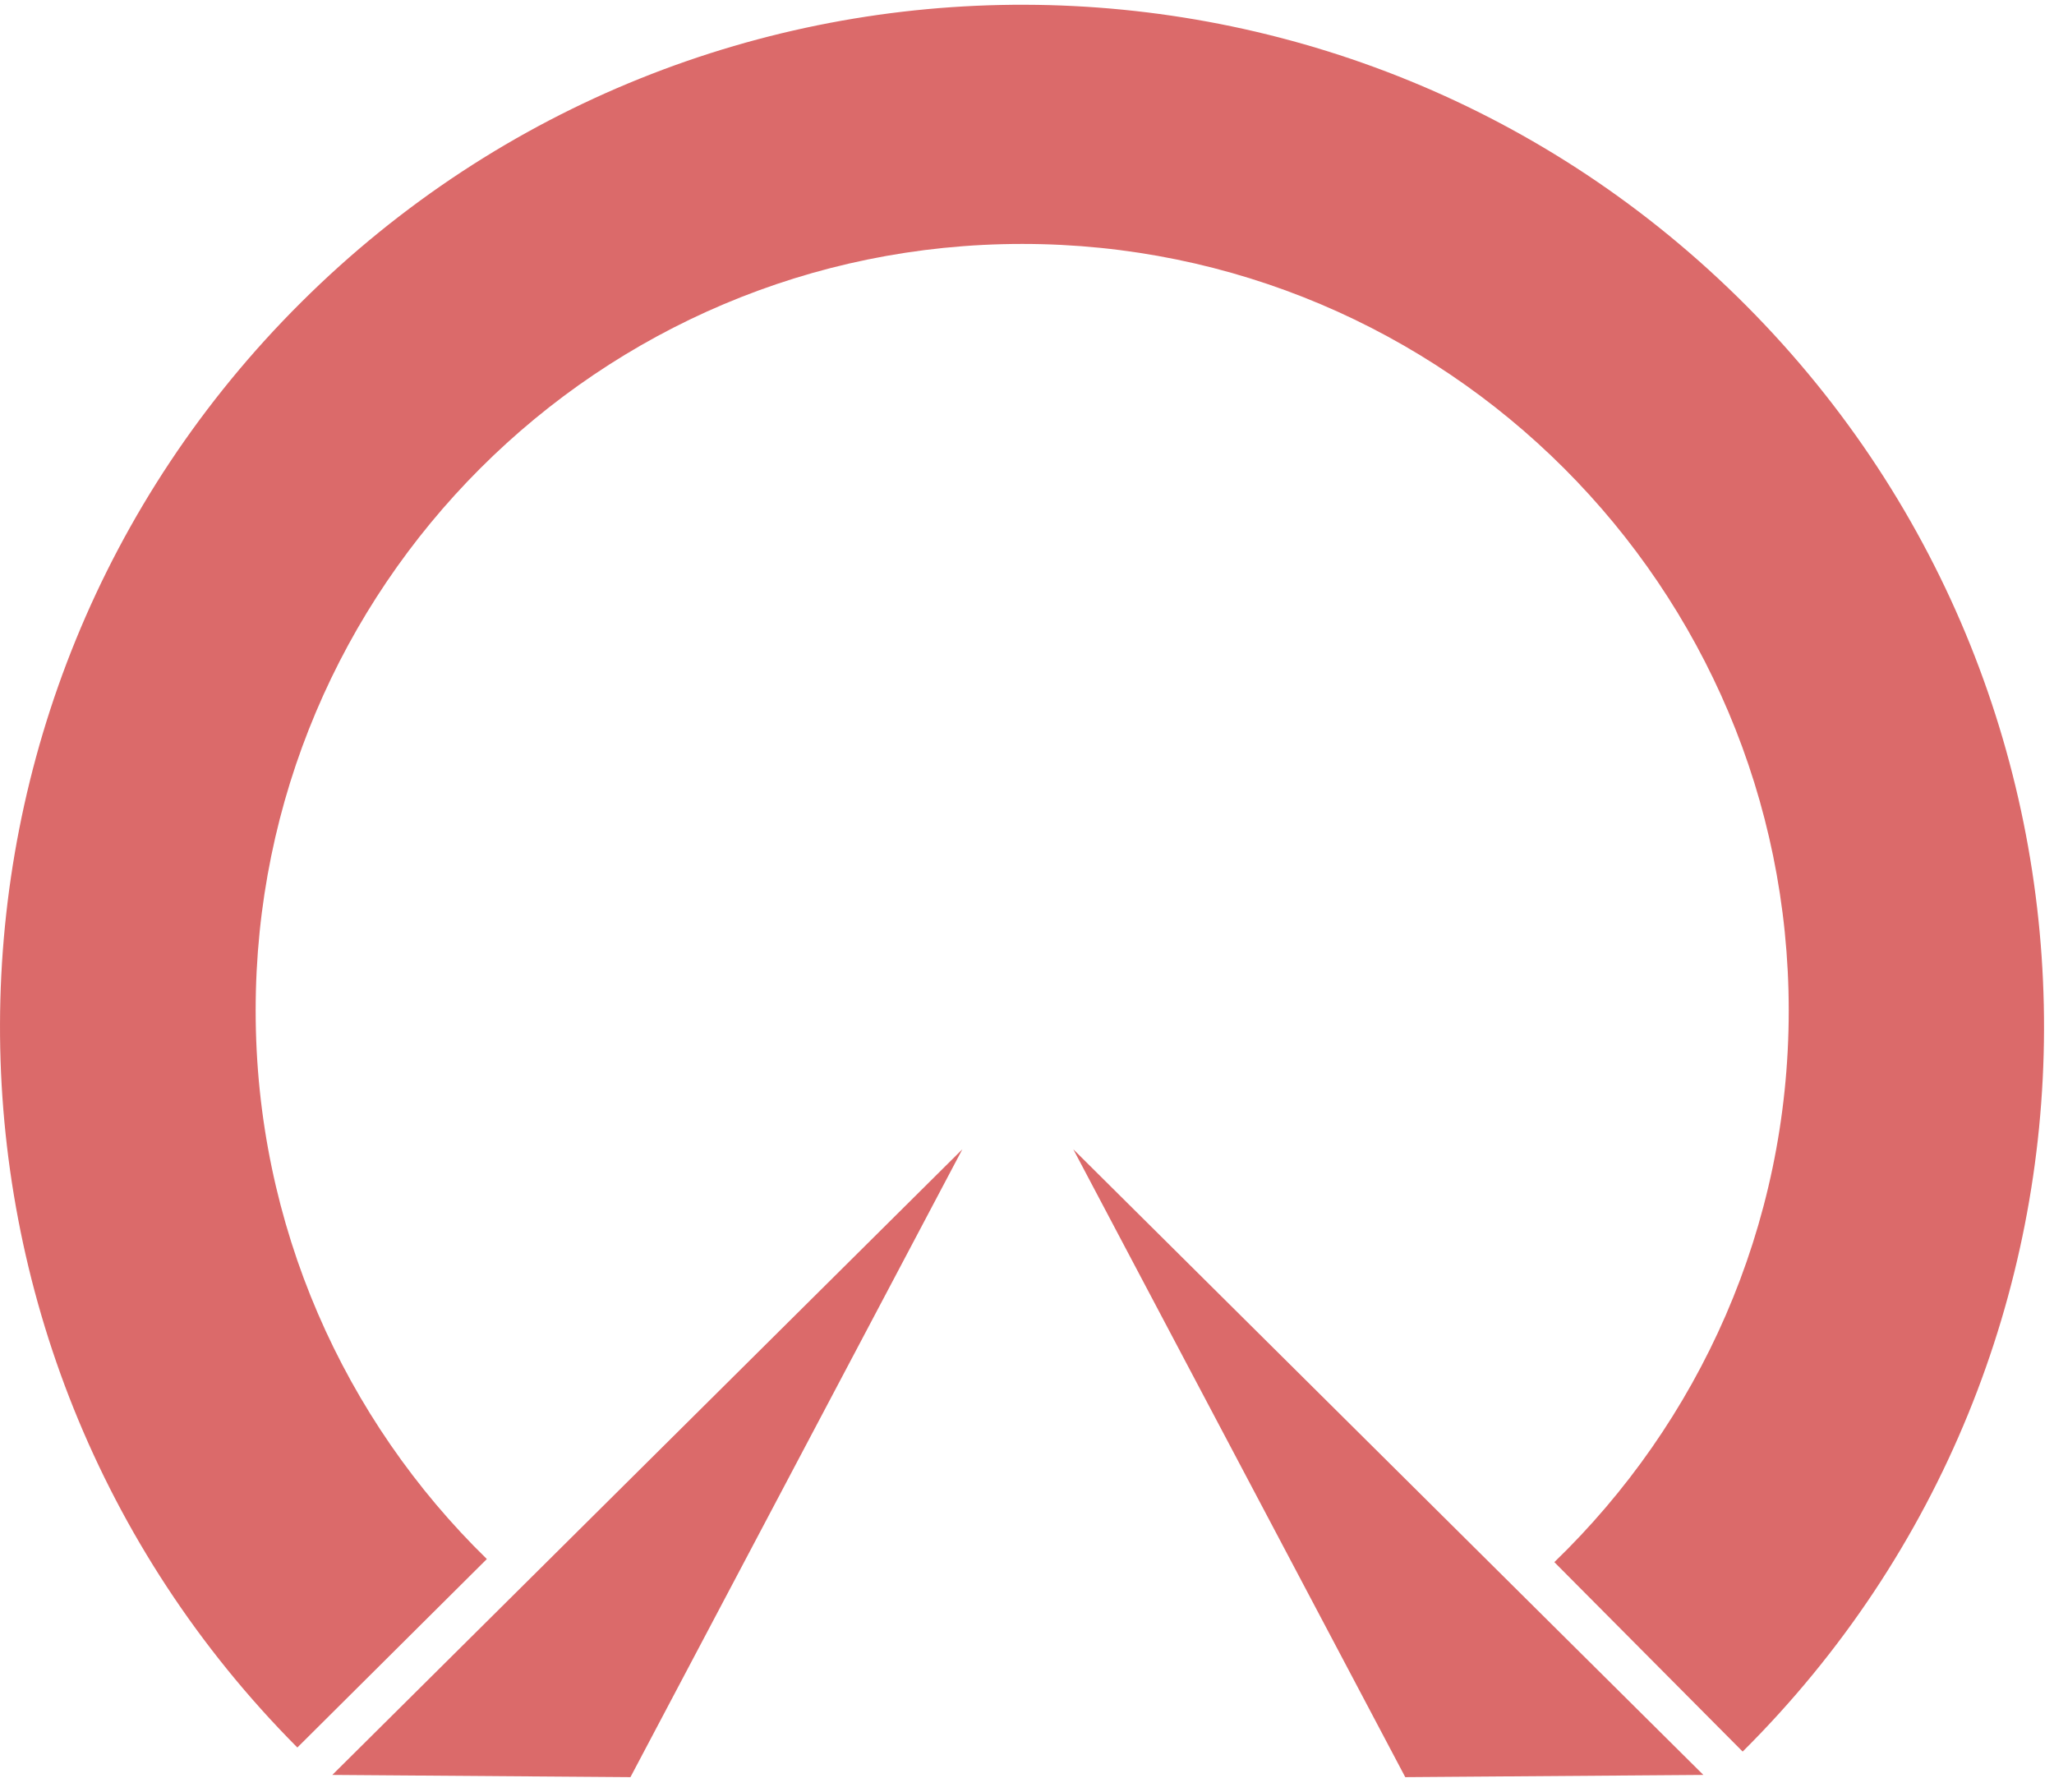 <svg width="94" height="82" viewBox="0 0 94 82" fill="none" xmlns="http://www.w3.org/2000/svg">
<path d="M79.938 14.01C61.725 -4.307 32.108 -4.39 13.792 13.824C-4.524 32.038 -4.608 61.652 13.608 79.97L22.28 71.345C15.756 64.977 11.702 56.09 11.7 46.253C11.7 46.25 11.7 46.248 11.7 46.245C11.698 26.873 27.403 11.164 46.776 11.163C66.149 11.16 81.858 26.865 81.86 46.239C81.86 46.241 81.86 46.244 81.86 46.244C81.862 56.158 77.744 65.106 71.133 71.486L79.752 80.156C98.068 61.942 98.152 32.329 79.938 14.01Z" fill="#DB6A6A"/>
<path d="M28.852 81.326L44.042 52.593L15.208 81.224L28.852 81.326Z" fill="#DB6A6A"/>
<path d="M64.311 81.326L77.954 81.224L49.118 52.593L64.311 81.326Z" fill="#DB6A6A"/>
</svg>

